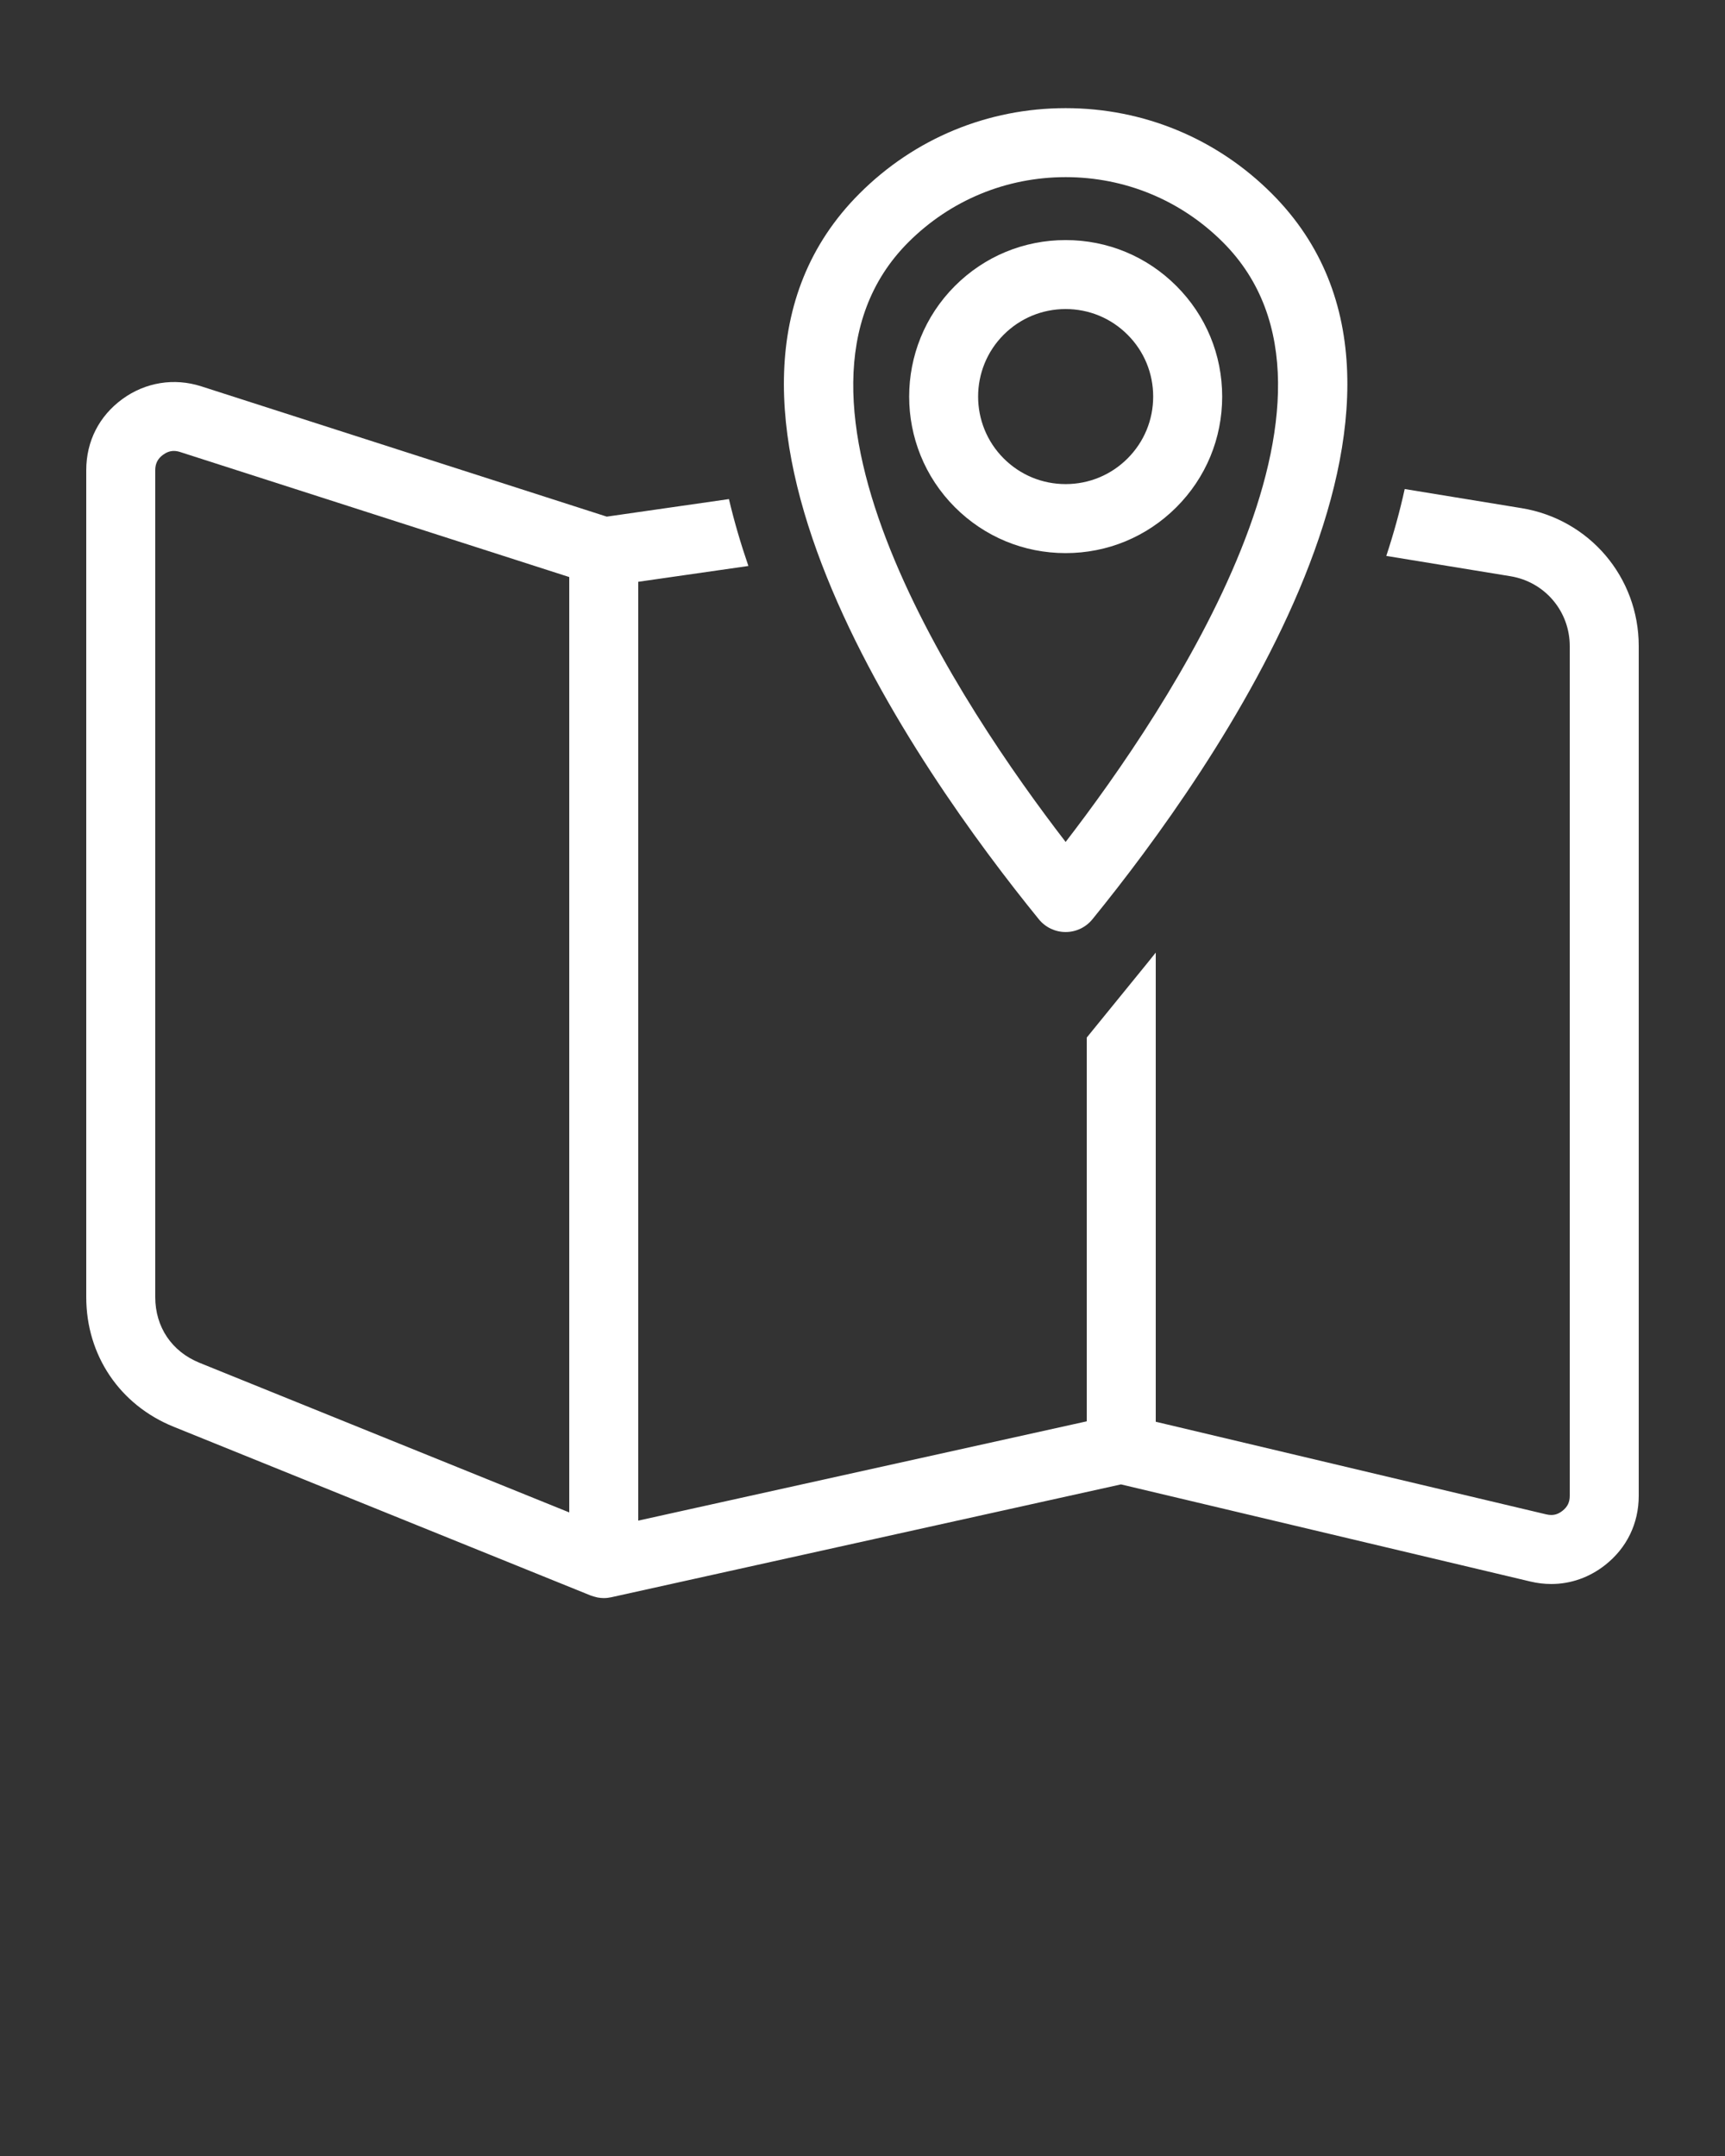 <svg width="100" height="125" xmlns="http://www.w3.org/2000/svg">

 <rect width="100%" height="100%" fill="#333333" stroke="none"/>

 <g>
  <title>background</title>
  <rect fill="none" id="canvas_background" height="402" width="582" y="-1" x="-1"/>
 </g>
 <g>
  <title>Layer 1</title>
  <path fill="#ffffff" id="svg_1" d="m88.204,29.461l-6.772,-1.108c-0.282,1.292 -0.642,2.587 -1.067,3.878l7.194,1.177c1.994,0.326 3.441,2.03 3.441,4.051l0,49.266c0,0.37 -0.129,0.637 -0.42,0.867c-0.212,0.167 -0.418,0.244 -0.651,0.244c-0.091,0 -0.188,-0.012 -0.289,-0.036l-22.64,-5.37l0,-27.2c-0.172,0.214 -0.344,0.43 -0.513,0.638l-3.487,4.288l0,22.249l-26,5.757l0,-54.431l6.385,-0.917c-0.439,-1.277 -0.821,-2.574 -1.128,-3.878l-7.083,1.017l-23.506,-7.554c-1.569,-0.506 -3.238,-0.236 -4.569,0.734c-1.354,0.987 -2.099,2.452 -2.099,4.126l0,47.947c0,3.369 1.94,6.248 5.064,7.513l24.186,9.788c0.013,0.005 0.026,0.007 0.039,0.012c0.08,0.03 0.162,0.053 0.245,0.072c0.036,0.009 0.072,0.021 0.108,0.028c0.118,0.021 0.238,0.034 0.358,0.034c0.144,0 0.289,-0.016 0.432,-0.047l29.552,-6.544l23.732,5.631c0.402,0.096 0.811,0.144 1.212,0.144c1.133,0 2.217,-0.383 3.131,-1.106c1.251,-0.987 1.94,-2.41 1.94,-4.005l0,-49.267c0.001,-3.991 -2.857,-7.355 -6.795,-7.998zm-55.204,58.226l-21.435,-8.675c-1.606,-0.651 -2.565,-2.074 -2.565,-3.806l0,-47.947c0,-0.384 0.144,-0.667 0.454,-0.893c0.204,-0.148 0.408,-0.221 0.624,-0.221c0.115,0 0.238,0.021 0.366,0.062l22.556,7.249l0,54.231z"/>
  <path fill="#ffffff" id="svg_2" d="m61.776,54.037l0,0c-0.603,0 -1.172,-0.271 -1.552,-0.738c-7.076,-8.703 -22.253,-30.224 -10.396,-42.08c3.191,-3.192 7.435,-4.949 11.948,-4.949c4.513,0 8.756,1.757 11.947,4.949c11.858,11.858 -3.32,33.378 -10.396,42.08c-0.379,0.467 -0.949,0.738 -1.551,0.738zm0.001,-43.767c-3.445,0 -6.685,1.341 -9.12,3.777c-8.95,8.95 3.131,26.994 9.119,34.767c5.989,-7.773 18.07,-25.815 9.12,-34.767c-2.435,-2.436 -5.674,-3.777 -9.119,-3.777zm-0.001,21.798c-2.425,0 -4.703,-0.944 -6.417,-2.658c-3.538,-3.538 -3.538,-9.295 0,-12.833c1.714,-1.714 3.992,-2.658 6.417,-2.658s4.703,0.944 6.417,2.658c1.715,1.714 2.658,3.993 2.658,6.417c0,2.424 -0.943,4.703 -2.658,6.417c-1.714,1.713 -3.992,2.657 -6.417,2.657zm0,-14.15c-1.355,0 -2.63,0.528 -3.589,1.486c-1.979,1.979 -1.979,5.199 0,7.177c0.959,0.958 2.233,1.486 3.589,1.486s2.63,-0.528 3.589,-1.486c0.959,-0.959 1.486,-2.233 1.486,-3.588s-0.527,-2.63 -1.486,-3.588c-0.959,-0.959 -2.233,-1.487 -3.589,-1.487z"/>
 </g>
</svg>